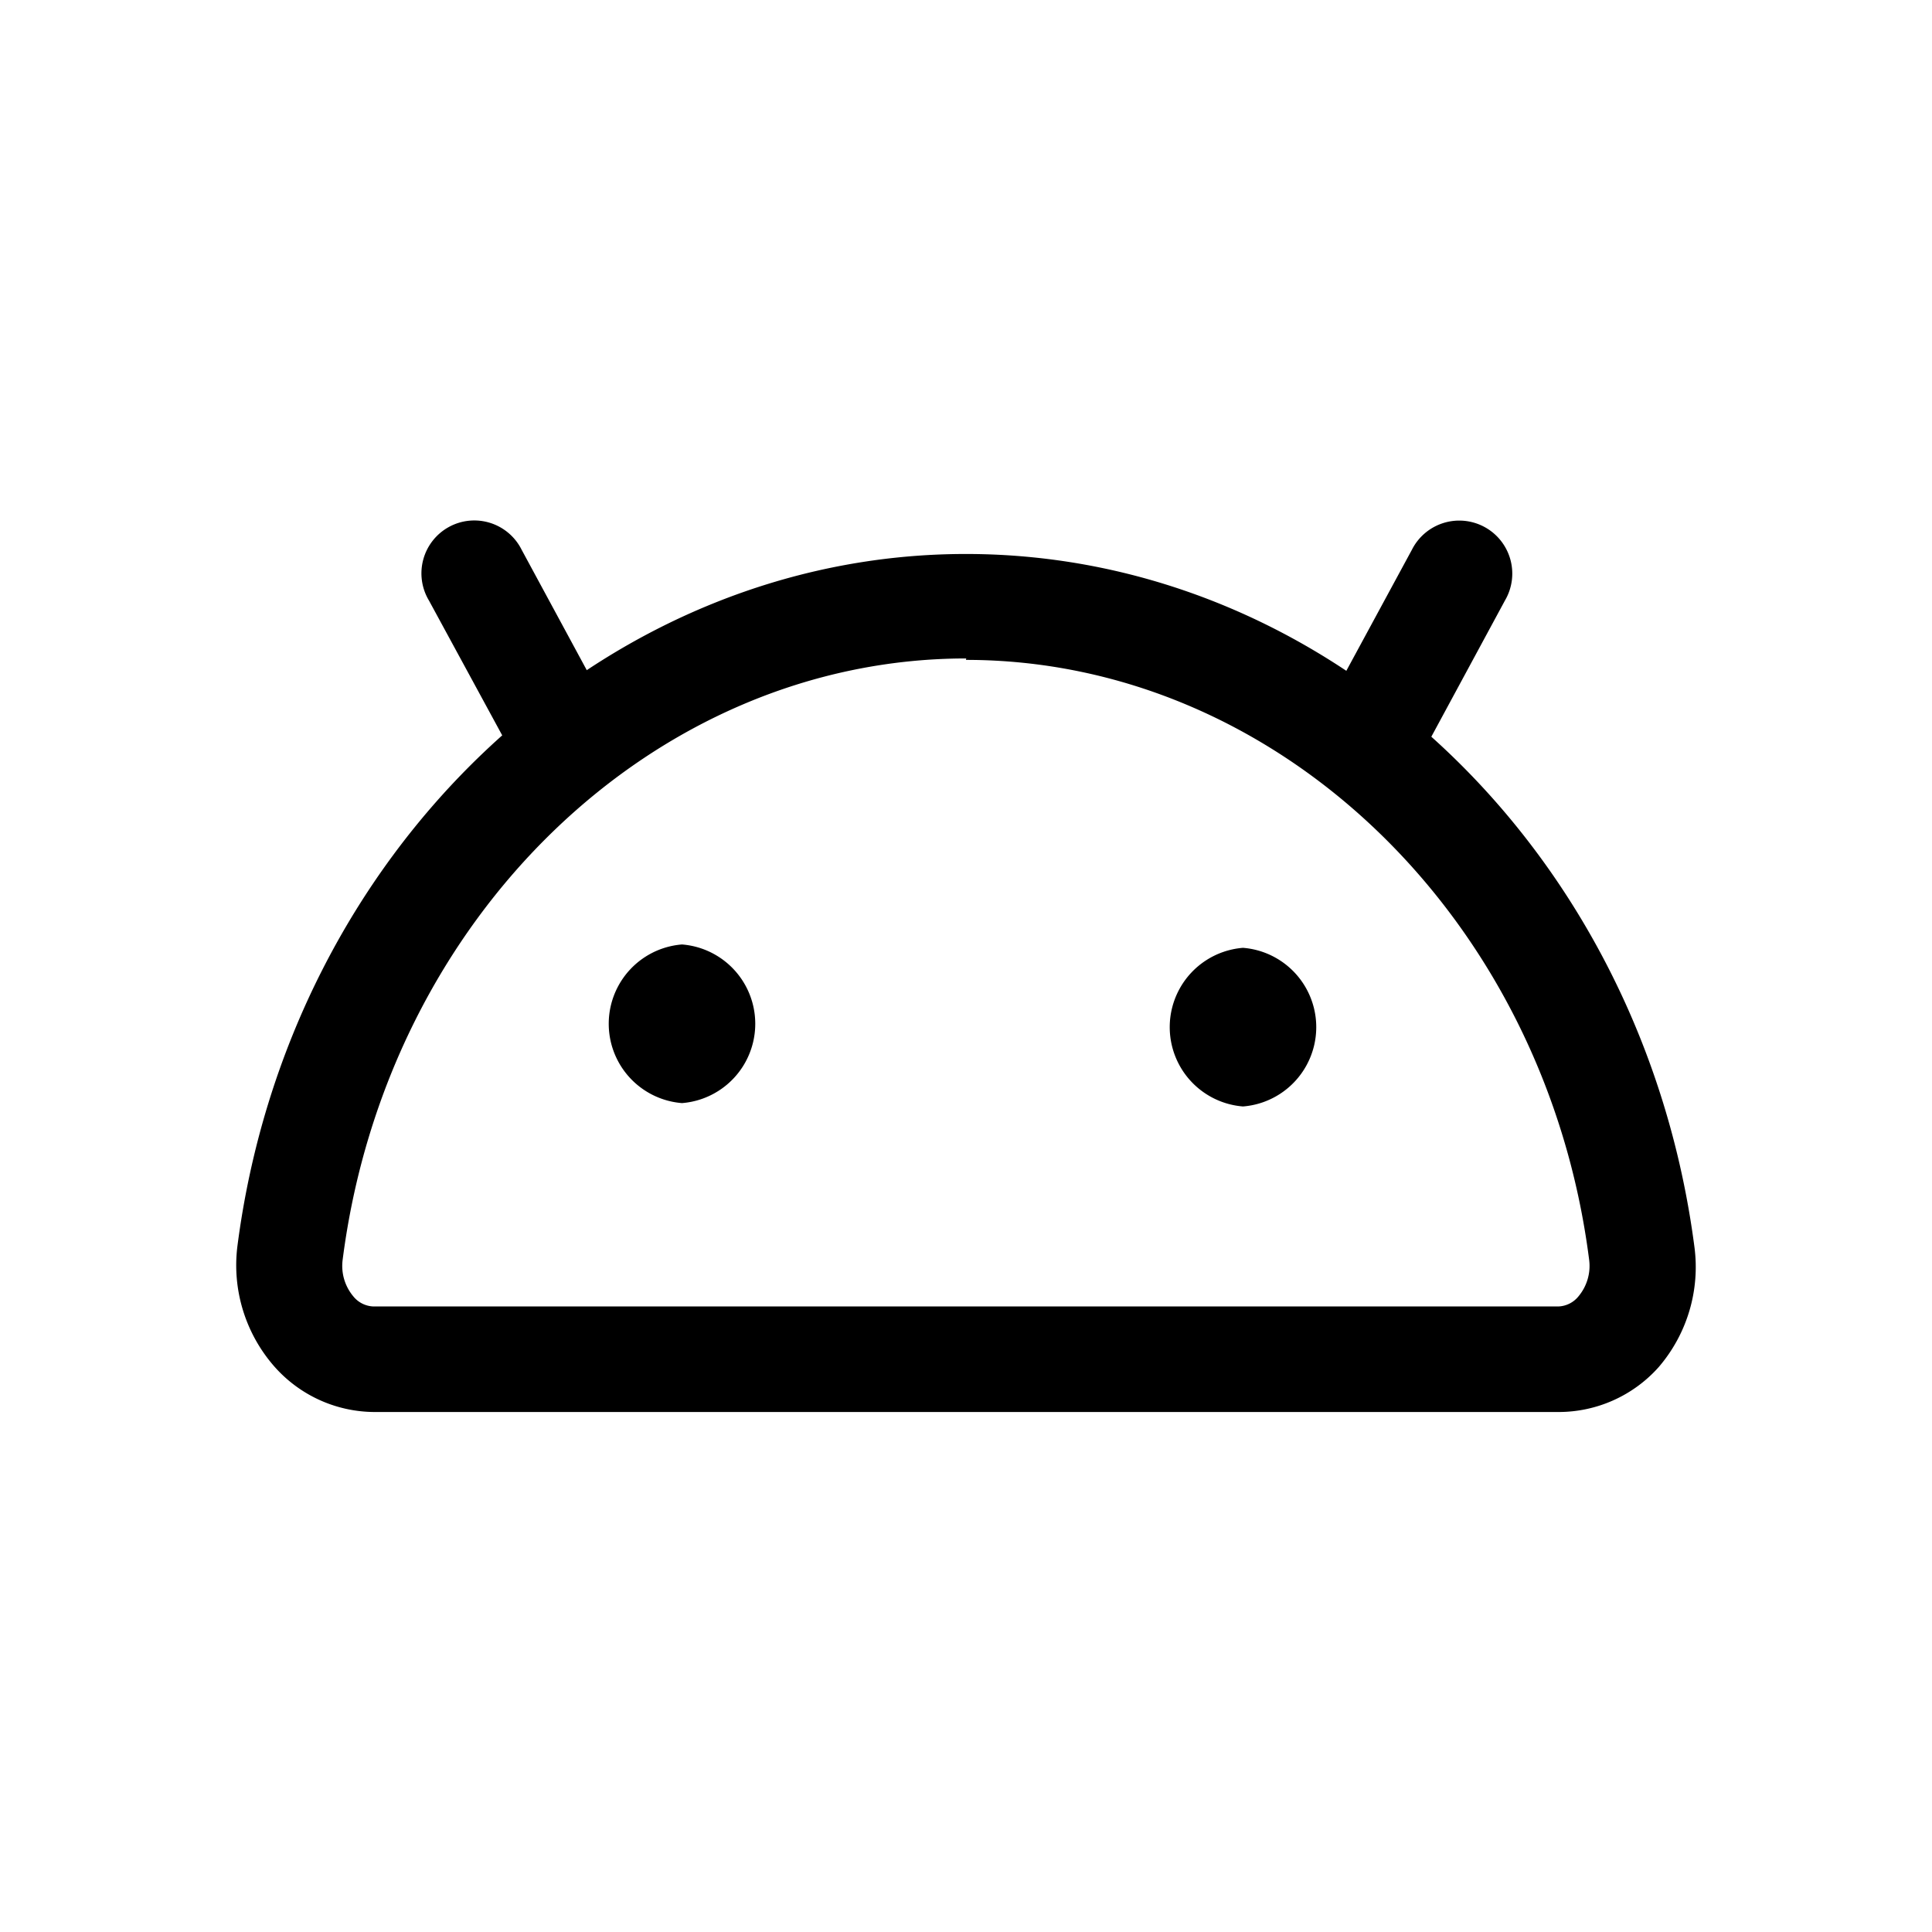 <svg xmlns="http://www.w3.org/2000/svg" width="27" height="27" viewBox="0 0 27 27">
  <g id="Group_1" data-name="Group 1" transform="translate(-3779 -417)">
    <rect id="Rectangle_6" data-name="Rectangle 6" width="27" height="27" transform="translate(3779 417)" fill="none"/>
    <g id="_970a95fe6ee1f5d2e542157a4f15dc06" data-name="970a95fe6ee1f5d2e542157a4f15dc06" transform="translate(3782.302 424.268)">
      <path id="Path_2" data-name="Path 2" d="M18.735,19.711H2.18a1.874,1.874,0,0,1-1.4-.644A2.146,2.146,0,0,1,.27,17.4C.979,11.882,5.355,7.72,10.451,7.72s9.46,4.139,10.182,9.685a2.146,2.146,0,0,1-.5,1.679,1.874,1.874,0,0,1-1.4.627ZM10.457,9.18c-4.358,0-8.1,3.613-8.715,8.4a.662.662,0,0,0,.148.514.378.378,0,0,0,.284.142H18.729a.378.378,0,0,0,.284-.142.662.662,0,0,0,.148-.514C18.552,12.811,14.809,9.2,10.451,9.2Z" transform="translate(-0.255 -7.246)"/>
      <path id="Path_3" data-name="Path 3" d="M18.08,10.36a.692.692,0,0,1-.355-.095.733.733,0,0,1-.3-1l1.047-1.933a.741.741,0,1,1,1.3.71L18.73,9.97a.745.745,0,0,1-.65.39Zm-11.648,0a.745.745,0,0,1-.65-.39L4.735,8.043a.739.739,0,1,1,1.295-.71L7.076,9.267a.739.739,0,0,1-.3,1,.71.71,0,0,1-.349.095Zm1.839,4.706a1.112,1.112,0,0,0,0-2.217,1.112,1.112,0,0,0,0,2.217Zm7.84.047a1.112,1.112,0,0,0,0-2.217,1.112,1.112,0,0,0,0,2.217Z" transform="translate(-2.042 -6.918)"/>
    </g>
  </g>
</svg>